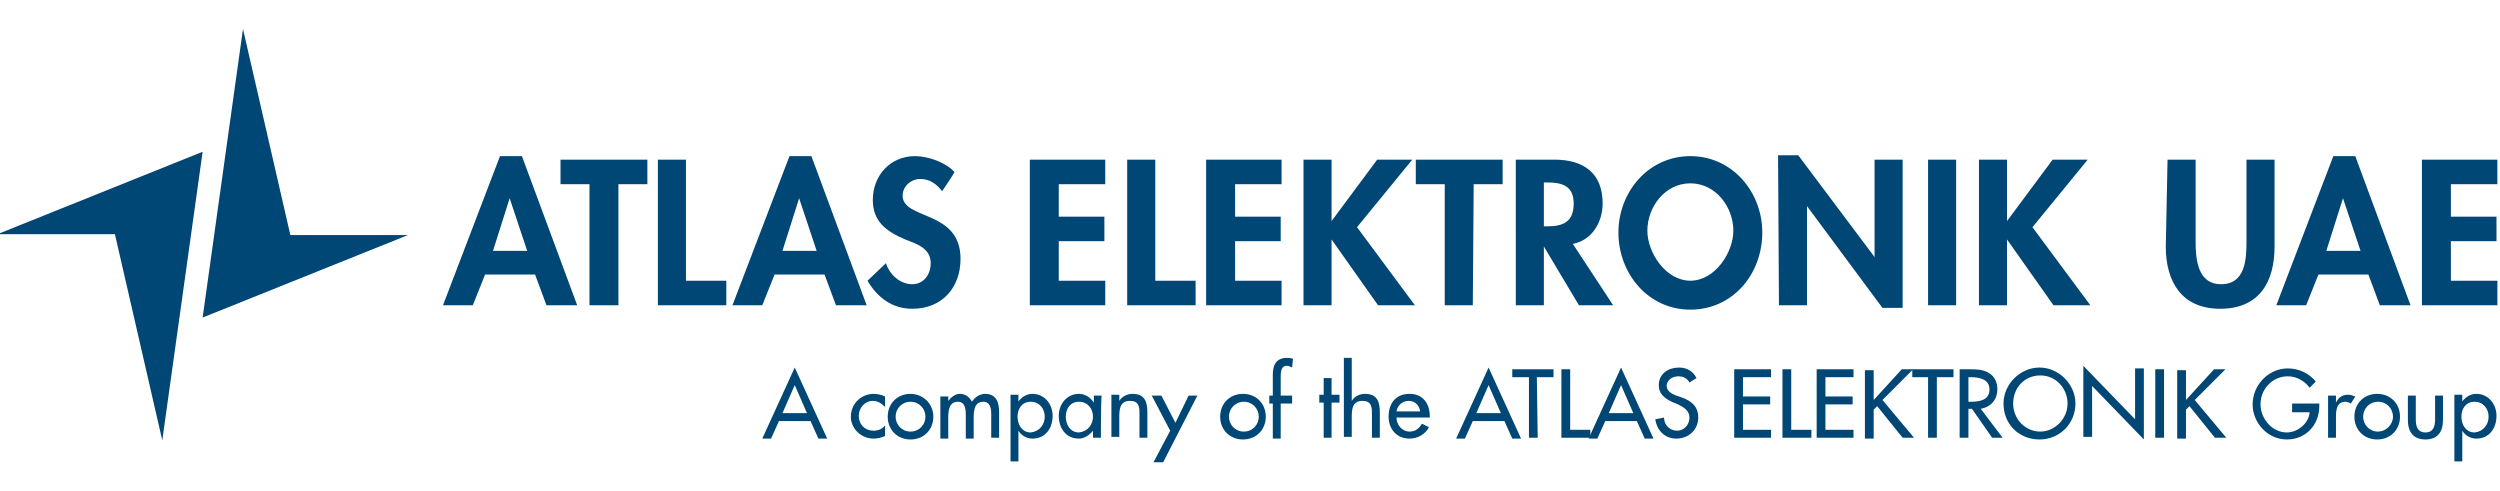 <?xml version="1.0" encoding="utf-8"?>
<!-- Generator: Adobe Illustrator 25.4.1, SVG Export Plug-In . SVG Version: 6.00 Build 0)  -->
<svg version="1.1" id="Layer_1" xmlns="http://www.w3.org/2000/svg" xmlns:xlink="http://www.w3.org/1999/xlink" x="0px" y="0px"
	 viewBox="0 0 285 56" style="enable-background:new 0 0 285 56;" xml:space="preserve">
<style type="text/css">
	.st0{fill:#004776;}
</style>
<g id="atlas-uae-logo">
	<path class="st0" d="M88.8,48l-0.9,2h-1l3.7-8.1l3.7,8.1h-1l-0.9-2H88.8z M90.6,43.9l-1.4,3.2H92C92,47.1,90.6,43.9,90.6,43.9z
		 M100.9,46.4c-0.4-0.4-0.8-0.7-1.4-0.7c-0.9,0-1.6,0.8-1.6,1.7c0,1,0.7,1.7,1.7,1.7c0.5,0,1-0.2,1.3-0.6v1.2
		c-0.4,0.2-0.9,0.3-1.3,0.3c-1.4,0-2.6-1.1-2.6-2.5c0-1.5,1.2-2.6,2.6-2.6c0.4,0,0.9,0.1,1.3,0.3L100.9,46.4L100.9,46.4z
		 M106.4,47.5c0,1.5-1.1,2.6-2.6,2.6s-2.6-1.1-2.6-2.6s1.1-2.6,2.6-2.6C105.2,44.9,106.4,46,106.4,47.5z M102.1,47.5
		c0,0.9,0.7,1.7,1.7,1.7s1.7-0.8,1.7-1.7c0-0.9-0.7-1.7-1.7-1.7S102.1,46.6,102.1,47.5z M108.1,45.7L108.1,45.7
		c0.3-0.4,0.8-0.8,1.3-0.8c0.6,0,1.1,0.3,1.4,0.9c0.3-0.5,0.9-0.9,1.5-0.9c1.3,0,1.6,1,1.6,2.1v2.9H113v-2.7c0-0.6-0.1-1.4-0.9-1.4
		c-1,0-1.1,1-1.1,1.8v2.4h-0.9v-2.6c0-0.6,0-1.6-0.9-1.6c-1,0-1.1,1-1.1,1.8v2.4h-0.9v-4.8h0.9L108.1,45.7L108.1,45.7z M116,45.9
		L116,45.9c0.4-0.6,1-1,1.7-1c1.4,0,2.3,1.2,2.3,2.5c0,1.4-0.8,2.6-2.3,2.6c-0.7,0-1.3-0.4-1.6-0.9h0v3.5h-0.9v-7.6h0.9V45.9z
		 M119.1,47.5c0-0.9-0.6-1.7-1.6-1.7c-1,0-1.5,0.8-1.5,1.7c0,0.9,0.5,1.8,1.5,1.8C118.5,49.2,119.1,48.4,119.1,47.5z M125.5,49.9
		h-0.9v-0.8h0c-0.4,0.5-1,0.9-1.6,0.9c-1.5,0-2.3-1.2-2.3-2.6c0-1.3,0.9-2.5,2.3-2.5c0.7,0,1.3,0.4,1.7,1h0v-0.8h0.9
		C125.5,45.1,125.5,49.9,125.5,49.9z M124.6,47.5c0-0.9-0.6-1.7-1.6-1.7c-1,0-1.5,0.8-1.5,1.7c0,0.9,0.5,1.8,1.5,1.8
		C124,49.2,124.6,48.4,124.6,47.5z M127.6,45.7L127.6,45.7c0.3-0.5,0.9-0.8,1.5-0.8c1.4,0,1.7,0.9,1.7,2.1v2.9h-0.9v-2.8
		c0-0.8-0.1-1.4-1.1-1.4c-1.2,0-1.2,1.1-1.2,1.9v2.2h-0.9v-4.8h0.9C127.6,45.1,127.6,45.7,127.6,45.7z M131.3,45.1h1.1l1.6,3.1
		l1.5-3.1h1l-3.9,7.6h-1.1l1.9-3.6L131.3,45.1z M144.3,47.5c0,1.5-1.1,2.6-2.6,2.6s-2.6-1.1-2.6-2.6s1.1-2.6,2.6-2.6
		C143.2,44.9,144.3,46,144.3,47.5z M140.1,47.5c0,0.9,0.7,1.7,1.7,1.7s1.7-0.8,1.7-1.7c0-0.9-0.7-1.7-1.7-1.7S140.1,46.6,140.1,47.5
		z M147.3,41.9c-0.2-0.1-0.4-0.2-0.6-0.2c-0.7,0-0.7,0.8-0.7,1.3v2.1h1.3v0.9H146v4h-0.9v-4h-0.4v-0.9h0.4v-2.4
		c0-1.1,0.4-1.9,1.6-1.9c0.2,0,0.4,0,0.7,0.1L147.3,41.9L147.3,41.9z M151.8,49.9h-0.9v-4h-0.5v-0.9h0.5v-1.9h0.9v1.9h0.9v0.9h-0.9
		V49.9z M154.1,40.9v4.8h0c0.3-0.5,0.9-0.8,1.5-0.8c1.4,0,1.7,0.9,1.7,2.1v2.9h-0.9v-2.8c0-0.8-0.1-1.4-1.1-1.4
		c-1.2,0-1.2,1.1-1.2,1.9v2.2h-0.9v-9H154.1L154.1,40.9z M159.2,47.6c0,0.8,0.6,1.6,1.5,1.6c0.7,0,1.1-0.4,1.4-0.9l0.8,0.4
		c-0.4,0.8-1.3,1.3-2.2,1.3c-1.5,0-2.4-1.1-2.4-2.5c0-1.5,0.8-2.6,2.4-2.6c1.5,0,2.3,1.1,2.3,2.6v0.1H159.2L159.2,47.6z M161.9,46.9
		c-0.1-0.7-0.6-1.2-1.3-1.2c-0.7,0-1.3,0.5-1.4,1.2H161.9z M167.9,48l-0.9,2h-1l3.7-8.1l3.7,8.1h-1l-0.9-2H167.9L167.9,48z
		 M169.7,43.9l-1.4,3.2h2.8L169.7,43.9z M175.3,49.9h-1V43h-1.9v-0.9h4.7V43h-1.9L175.3,49.9L175.3,49.9z M178.9,49h2.4v0.9h-3.3
		v-7.8h1V49z"/>
	<path class="st0" d="M183,48l-0.9,2h-1l3.7-8.1l3.7,8.1h-1l-0.9-2H183L183,48z M184.8,43.9l-1.4,3.2h2.8L184.8,43.9z M192.6,43.6
		c-0.3-0.5-0.7-0.7-1.3-0.7c-0.6,0-1.3,0.4-1.3,1.1c0,0.6,0.6,0.9,1.1,1.1l0.6,0.2c1.1,0.4,1.9,1,1.9,2.3c0,1.4-1.1,2.4-2.5,2.4
		c-1.3,0-2.2-0.9-2.4-2.2l1-0.2c0,0.9,0.7,1.5,1.5,1.5s1.4-0.7,1.4-1.5c0-0.8-0.7-1.2-1.3-1.5l-0.5-0.2c-0.9-0.4-1.7-0.9-1.7-2
		c0-1.3,1.1-2,2.3-2c0.9,0,1.6,0.4,2,1.2L192.6,43.6L192.6,43.6z M197.7,42.1h4.2V43h-3.2v2.2h3.1v0.9h-3.1V49h3.2v0.9h-4.2
		C197.7,49.9,197.7,42.1,197.7,42.1z M204.1,49h2.4v0.9h-3.3v-7.8h1V49z M207.1,42.1h4.2V43h-3.2v2.2h3.1v0.9h-3.1V49h3.2v0.9h-4.2
		C207.1,49.9,207.1,42.1,207.1,42.1z M216.8,42.1h1.3l-3.5,3.5l3.6,4.3h-1.3l-2.9-3.6l-0.4,0.4v3.3h-1v-7.8h1v3.4L216.8,42.1z"/>
	<path class="st0" d="M220.8,49.9h-1V43H218v-0.9h4.7V43h-1.9L220.8,49.9L220.8,49.9z M228.3,49.9h-1.2l-2.3-3.3h-0.4v3.3h-1v-7.8
		h1.2c0.7,0,1.4,0,2.1,0.4c0.7,0.4,1,1.1,1,1.9c0,1.1-0.7,2-1.9,2.2L228.3,49.9L228.3,49.9z M224.4,45.8h0.3c1,0,2.1-0.2,2.1-1.4
		c0-1.2-1.2-1.4-2.1-1.4h-0.3V45.8z M236.6,46c0,2.3-1.8,4.1-4.1,4.1s-4.1-1.7-4.1-4.1c0-2.2,1.9-4.1,4.1-4.1S236.6,43.8,236.6,46z
		 M235.7,46c0-1.7-1.3-3.2-3.1-3.2s-3.1,1.4-3.1,3.2c0,1.8,1.4,3.2,3.1,3.2C234.2,49.2,235.7,47.8,235.7,46z M237.5,41.7l5.9,6.1
		v-5.8h1v8.1l-5.9-6.1v5.8h-1C237.5,49.9,237.5,41.7,237.5,41.7z M246.7,49.9h-1v-7.8h1V49.9z M252.4,42.1h1.3l-3.5,3.5l3.6,4.3
		h-1.3l-2.9-3.6l-0.4,0.4v3.3h-1v-7.8h1v3.4L252.4,42.1z M264.4,46v0.3c0,2.1-1.5,3.8-3.7,3.8s-3.9-1.9-3.9-4c0-2.2,1.8-4.1,4-4.1
		c1.2,0,2.4,0.5,3.2,1.5l-0.7,0.7c-0.6-0.8-1.5-1.3-2.5-1.3c-1.7,0-3.1,1.4-3.1,3.2c0,1.6,1.3,3.2,3,3.2c1.2,0,2.5-1,2.6-2.3h-2V46
		L264.4,46L264.4,46z M266.3,45.9L266.3,45.9c0.3-0.6,0.7-0.9,1.4-0.9c0.3,0,0.5,0.1,0.8,0.2L268,46c-0.2-0.1-0.4-0.2-0.6-0.2
		c-1,0-1.1,0.9-1.1,1.7v2.4h-0.9v-4.8h0.9V45.9z M273.6,47.5c0,1.5-1.1,2.6-2.6,2.6s-2.6-1.1-2.6-2.6s1.1-2.6,2.6-2.6
		C272.5,44.9,273.6,46,273.6,47.5z M269.4,47.5c0,0.9,0.7,1.7,1.7,1.7c0.9,0,1.7-0.8,1.7-1.7c0-0.9-0.7-1.7-1.7-1.7
		C270.1,45.8,269.4,46.6,269.4,47.5z M275.4,45.1v2.7c0,0.8,0.2,1.5,1.1,1.5c0.9,0,1.1-0.7,1.1-1.5v-2.7h0.9v2.8
		c0,1.3-0.6,2.2-2,2.2s-2-0.9-2-2.2v-2.8H275.4z M280.6,45.9L280.6,45.9c0.4-0.6,1-1,1.7-1c1.4,0,2.3,1.2,2.3,2.5
		c0,1.4-0.8,2.6-2.3,2.6c-0.7,0-1.3-0.4-1.6-0.9h0v3.5h-0.9v-7.6h0.9V45.9L280.6,45.9z M283.7,47.5c0-0.9-0.6-1.7-1.6-1.7
		c-1,0-1.5,0.8-1.5,1.7c0,0.9,0.5,1.8,1.5,1.8C283.1,49.2,283.7,48.4,283.7,47.5z"/>
	<g>
		<path class="st0" d="M-0.3,26.7l23.4-9.4l-4.6,32.9l-5.4-23.5C13.1,26.7-0.3,26.7-0.3,26.7z M46.5,26.8l-23.4,9.4l4.6-32.9
			l5.4,23.5H46.5z"/>
	</g>
	<g>
		<path class="st0" d="M55.3,31.3l-1.4,3.5h-3.4l6.5-17h2.5l6.3,17h-3.5l-1.3-3.5H55.3z M58.1,22.6L58.1,22.6l-1.9,6h3.9L58.1,22.6z
			 M70.4,34.8h-3.2V21h-3.3v-2.8h9.9V21h-3.3V34.8z M78.2,32h4.6v2.8H75V18.2h3.2L78.2,32L78.2,32z M88.3,31.3l-1.4,3.5h-3.4l6.5-17
			h2.5l6.3,17h-3.5l-1.3-3.5C94.1,31.3,88.3,31.3,88.3,31.3z M91.1,22.6L91.1,22.6l-1.9,6h3.9L91.1,22.6z M107.4,21.8
			c-0.6-0.8-1.4-1.4-2.5-1.4c-1,0-2,0.8-2,1.9c0,2.8,6.6,1.6,6.6,7.2c0,3.3-2.1,5.7-5.5,5.7c-2.3,0-4-1.3-5.1-3.2l2.1-2
			c0.4,1.3,1.6,2.4,3,2.4c1.3,0,2.1-1.1,2.1-2.4c0-1.7-1.6-2.2-2.9-2.7c-2.1-0.9-3.7-2-3.7-4.5c0-2.8,2-5,4.8-5
			c1.5,0,3.5,0.7,4.5,1.8C108.9,19.6,107.4,21.8,107.4,21.8z M120.7,21v3.7h5.2v2.8h-5.2V32h5.3v2.8h-8.6V18.2h8.6V21H120.7z
			 M131.7,32h4.6v2.8h-7.8V18.2h3.2L131.7,32L131.7,32z M140.8,21v3.7h5.2v2.8h-5.2V32h5.3v2.8h-8.6V18.2h8.6V21H140.8z M157,18.2h4
			l-6.3,7.7l6.6,8.9h-4.2l-5.3-7.5h0v7.5h-3.2V18.2h3.2v7h0L157,18.2z M167.9,34.8h-3.2V21h-3.3v-2.8h9.9V21h-3.3L167.9,34.8
			L167.9,34.8z M183.9,34.8H180l-4-6.7h0v6.7h-3.2V18.2h4.4c3.3,0,5.5,1.5,5.5,5c0,2.1-1.2,4.2-3.4,4.6L183.9,34.8z M176,25.8h0.4
			c1.8,0,3-0.5,3-2.6c0-2-1.3-2.4-3-2.4H176L176,25.8L176,25.8z M184.5,26.5c0-4.6,3.4-8.7,8.2-8.7s8.2,4.1,8.2,8.7
			c0,4.8-3.4,8.8-8.2,8.8S184.5,31.2,184.5,26.5z M187.8,26.3c0,2.5,2.1,5.7,4.9,5.7c2.8,0,4.9-3.2,4.9-5.7c0-2.7-2-5.4-4.9-5.4
			C189.8,20.9,187.8,23.6,187.8,26.3z M202.7,17.7h2.3l8.7,11.6h0V18.2h3.2v16.9h-2.3L206,23.5h0v11.3h-3.2L202.7,17.7L202.7,17.7z
			 M223,34.8h-3.2V18.2h3.2V34.8z M234,18.2h4l-6.3,7.7l6.6,8.9h-4.2l-5.3-7.5h0v7.5h-3.2V18.2h3.2v7h0L234,18.2L234,18.2z
			 M247.1,18.2h3.2v9.3c0,2,0.2,4.9,2.9,4.9c2.8,0,2.9-2.9,2.9-4.9v-9.3h3.2v9.9c0,4-1.7,7.1-6.2,7.1c-4.4,0-6.2-3.1-6.2-7.1
			L247.1,18.2L247.1,18.2z M264.3,31.3l-1.4,3.5h-3.4l6.5-17h2.5l6.3,17h-3.5l-1.3-3.5H264.3L264.3,31.3z M267.1,22.6L267.1,22.6
			l-1.9,6h3.9L267.1,22.6z M279.4,21v3.7h5.2v2.8h-5.2V32h5.3v2.8h-8.6V18.2h8.6V21H279.4z"/>
	</g>
</g>
</svg>
